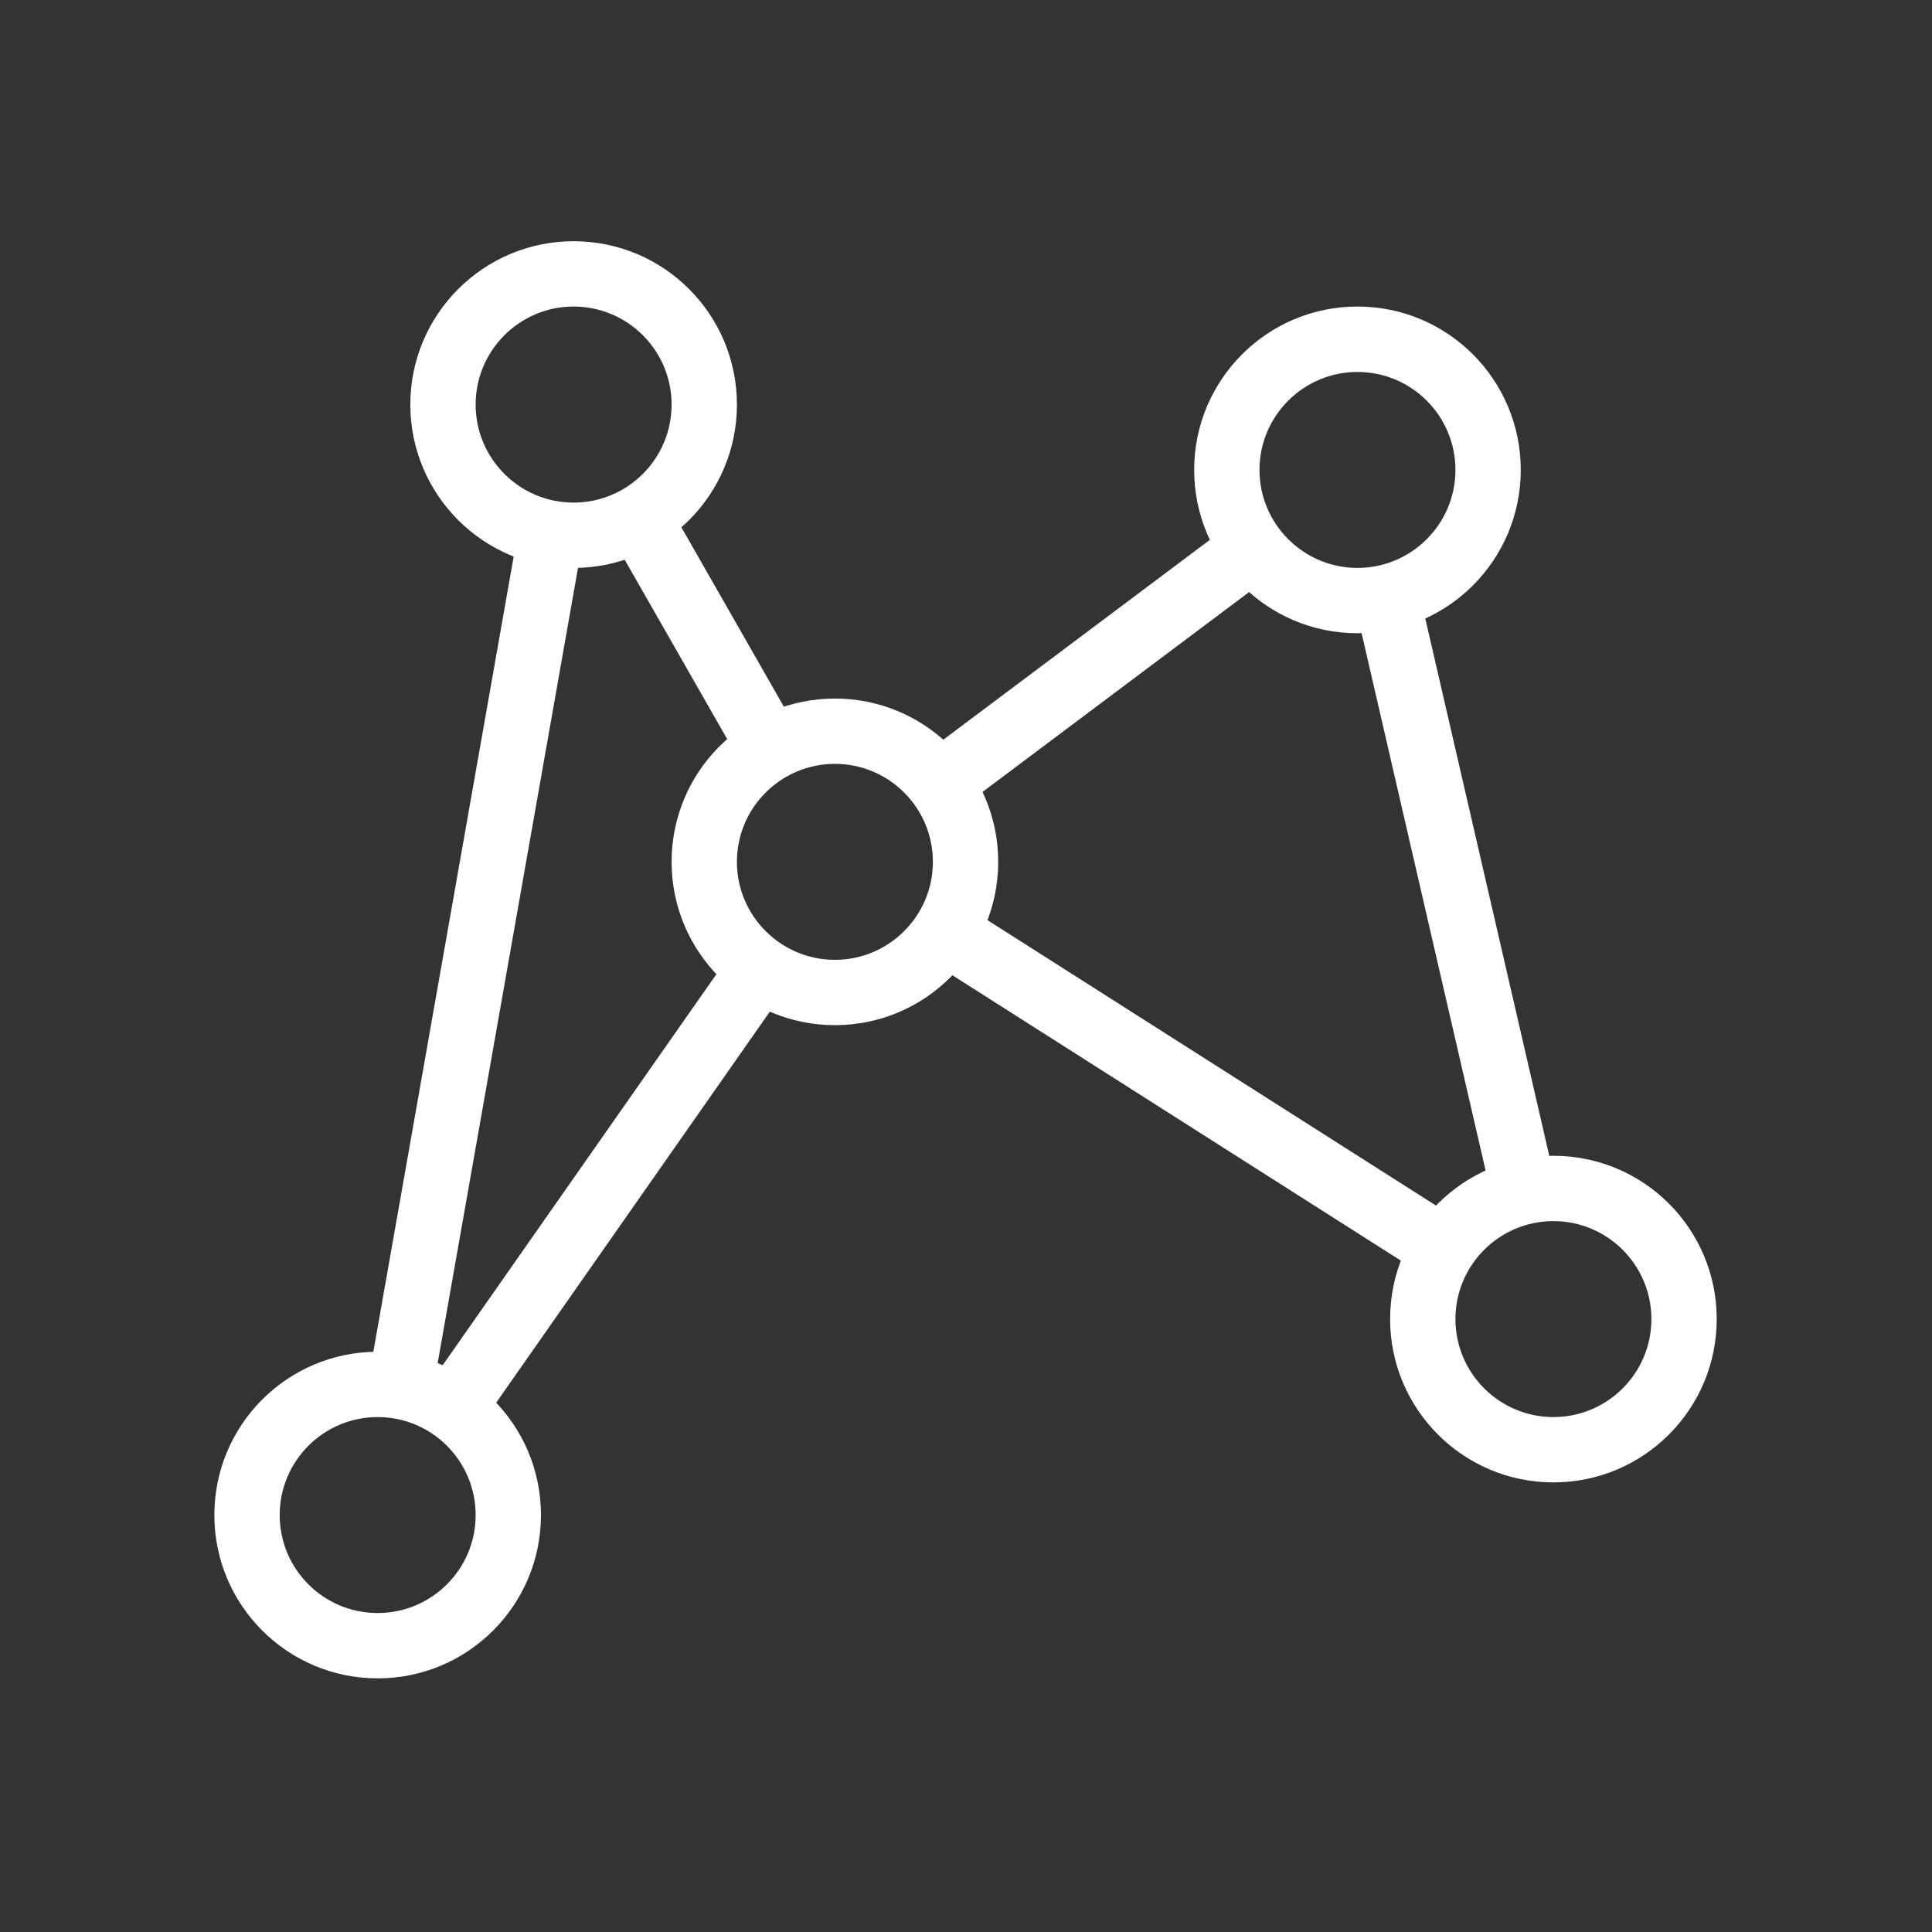 <svg width="21" height="21" viewBox="0 0 21 21" fill="none" xmlns="http://www.w3.org/2000/svg">
<rect x="0" y="0" width="21" height="21" fill="#333333" stroke="none"/>
<path d="M14.719 6.531L16.212 13.001L16.904 12.841L15.411 6.371L14.719 6.531ZM10.1 10.44L15.518 13.888L15.899 13.289L10.481 9.841L10.1 10.44ZM10.409 8.811L13.826 6.249L13.4 5.681L9.983 8.243L10.409 8.811ZM7.982 10.31L4.63 15.099L5.212 15.506L8.563 10.717L7.982 10.31ZM4.695 15.168L6.335 5.876L5.636 5.752L3.996 15.045L4.695 15.168ZM6.619 5.785L8.036 8.264L8.652 7.912L7.236 5.433L6.619 5.785Z" fill="white"/>
<path d="M6.235 5.463C6.823 5.463 7.3 4.985 7.3 4.398C7.3 3.81 6.823 3.332 6.235 3.332C5.647 3.332 5.17 3.81 5.17 4.398C5.17 4.985 5.647 5.463 6.235 5.463ZM6.235 6.173C5.255 6.173 4.46 5.378 4.46 4.398C4.46 3.417 5.255 2.622 6.235 2.622C7.216 2.622 8.01 3.417 8.01 4.398C8.01 5.378 7.216 6.173 6.235 6.173ZM4.105 17.533C4.693 17.533 5.17 17.056 5.17 16.468C5.17 15.88 4.693 15.403 4.105 15.403C3.517 15.403 3.04 15.88 3.04 16.468C3.04 17.056 3.517 17.533 4.105 17.533ZM4.105 18.243C3.125 18.243 2.33 17.448 2.33 16.468C2.33 15.487 3.125 14.693 4.105 14.693C5.086 14.693 5.88 15.487 5.88 16.468C5.88 17.448 5.086 18.243 4.105 18.243ZM9.075 10.433C9.663 10.433 10.14 9.955 10.14 9.368C10.14 8.78 9.663 8.303 9.075 8.303C8.487 8.303 8.01 8.78 8.01 9.368C8.01 9.955 8.487 10.433 9.075 10.433ZM9.075 11.143C8.095 11.143 7.3 10.348 7.3 9.368C7.3 8.387 8.095 7.593 9.075 7.593C10.056 7.593 10.85 8.387 10.85 9.368C10.85 10.348 10.056 11.143 9.075 11.143ZM14.755 6.173C15.343 6.173 15.82 5.695 15.82 5.108C15.82 4.52 15.343 4.043 14.755 4.043C14.168 4.043 13.69 4.52 13.69 5.108C13.69 5.695 14.168 6.173 14.755 6.173ZM14.755 6.883C13.775 6.883 12.98 6.088 12.98 5.108C12.98 4.127 13.775 3.332 14.755 3.332C15.736 3.332 16.53 4.127 16.53 5.108C16.53 6.088 15.736 6.883 14.755 6.883ZM16.885 15.403C17.473 15.403 17.95 14.925 17.95 14.338C17.95 13.75 17.473 13.273 16.885 13.273C16.297 13.273 15.82 13.75 15.82 14.338C15.82 14.925 16.297 15.403 16.885 15.403ZM16.885 16.113C15.905 16.113 15.11 15.318 15.11 14.338C15.11 13.357 15.905 12.563 16.885 12.563C17.866 12.563 18.66 13.357 18.66 14.338C18.66 15.318 17.866 16.113 16.885 16.113Z" fill="white"/>
</svg>
